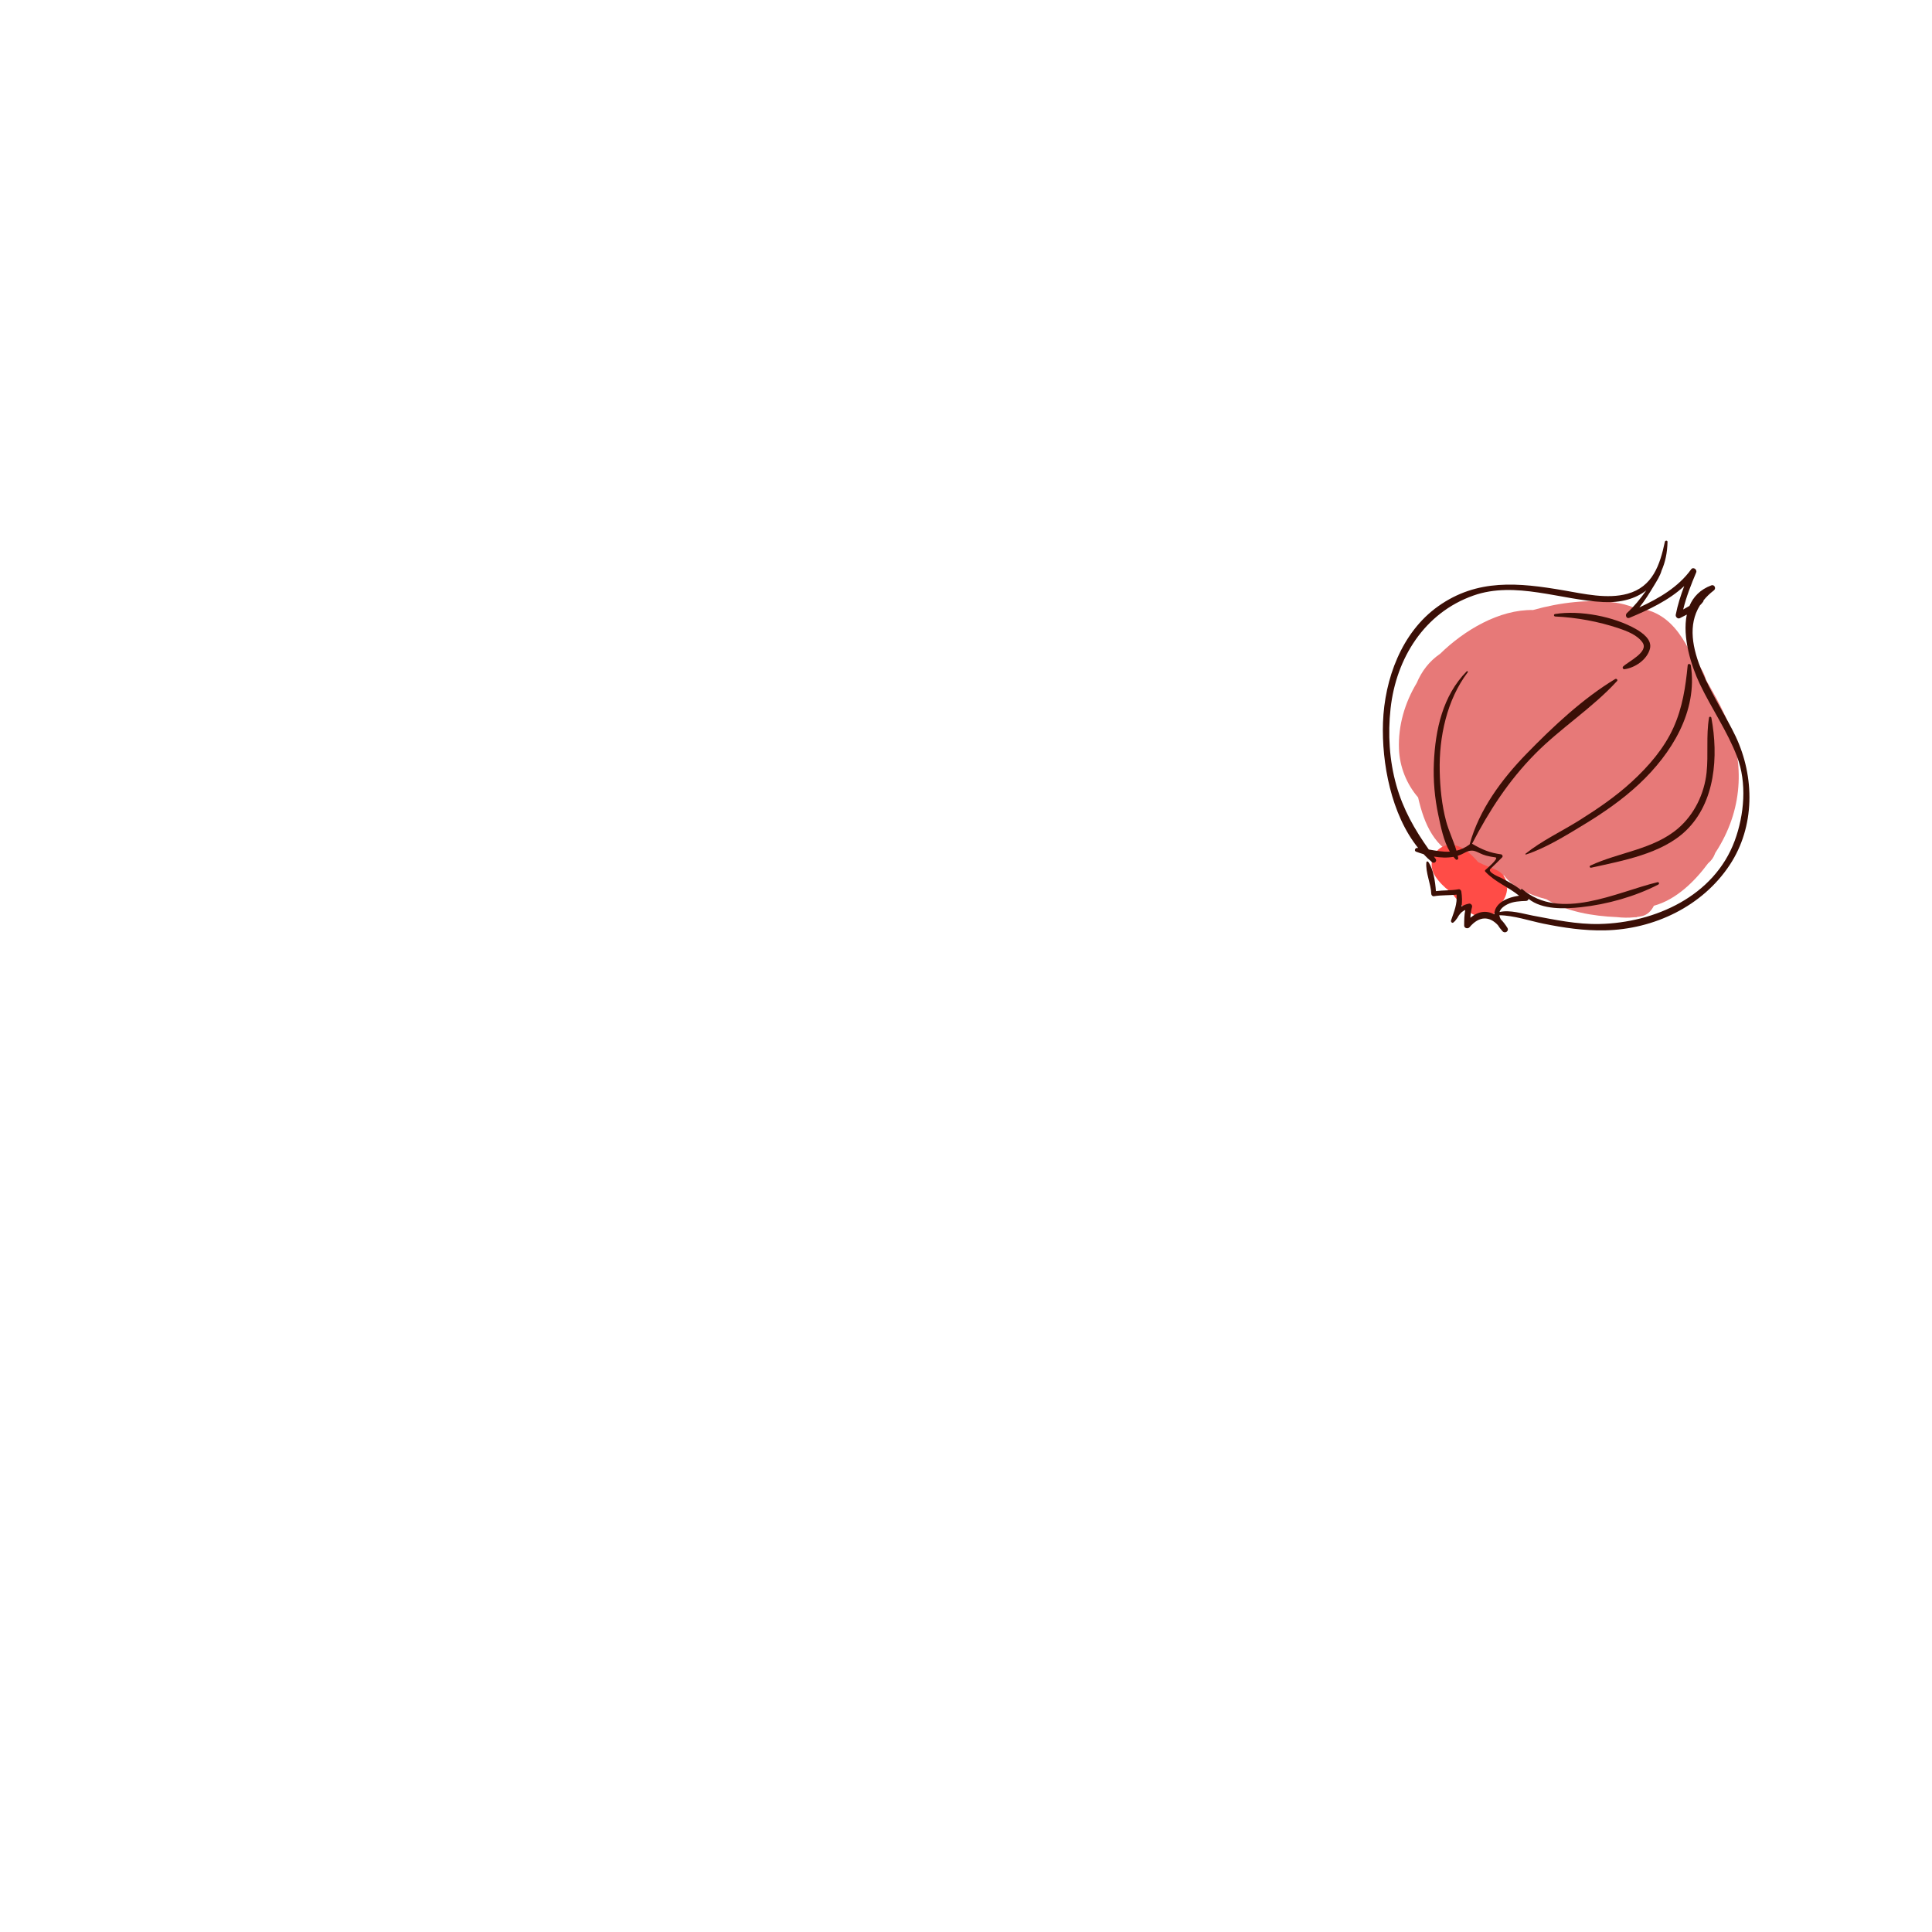 <?xml version="1.0" encoding="utf-8"?>
<!-- Generator: Adobe Illustrator 27.5.0, SVG Export Plug-In . SVG Version: 6.00 Build 0)  -->
<svg version="1.1" xmlns="http://www.w3.org/2000/svg" xmlns:xlink="http://www.w3.org/1999/xlink" x="0px" y="0px"
	viewBox="0 0 800 800" style="enable-background:new 0 0 800 800;" xml:space="preserve">
	<g id="objetcs">
	<g>
		<path style="fill:#E77978;" d="M714.275,296.235c-2.217-4.872-5.074-9.916-7.861-14.723c-0.321-1.273-0.83-2.535-1.496-3.757
			c-1.608-2.946-3.445-5.87-5.504-8.641c-3.474-6.629-7.876-12.834-15.079-15.763c-2.517-1.023-5.141-1.562-7.817-1.787
			c-2.542-1.029-5.207-1.696-7.634-2.031c-10.815-1.495-22.935-0.089-34.097,3.065c-13.992-0.274-28.505,8.389-38.462,18.126
			c-4.572,3.124-7.673,7.301-9.685,12.078c-4.935,8.201-7.717,17.631-7.36,27.267c0.278,7.528,3.192,14.631,7.921,20.133
			c2.602,11.207,6.685,21.034,18.615,25.799c1.334,0.533,2.704,0.979,4.065,1.433c0.156,0.051,0.313,0.1,0.469,0.151
			c2.871,4.378,7.606,5.549,12.46,4.918c3.62,5.093,11.06,8.248,17.5,9.855c8.319,5.161,19.235,6.986,29.19,7.397
			c2.433,0.28,4.882,0.319,7.283,0.072c0.314-0.006,0.631-0.011,0.939-0.019l-0.02-0.09c0.76-0.103,1.515-0.228,2.26-0.391
			c2.175-0.476,3.863-2.196,4.86-4.248c0.059-0.027,0.119-0.051,0.178-0.078c8.869-2.447,16.534-9.738,22.312-17.551
			c1.208-1.002,2.185-2.274,2.763-3.818c0.046-0.122,0.086-0.246,0.132-0.368c0.438-0.677,0.865-1.353,1.273-2.024
			C721.905,334.093,722.609,314.551,714.275,296.235z" />
		<path style="fill:#FF4C47;" d="M619.492,360.179c-2.488-1.066-5.004-1.97-7.422-3.197c-1.743-2.03-3.632-3.896-5.815-5.337
			c-3.111-2.054-6.732-2.675-9.983-0.398c-3.779,2.647-4.47,7.713-2.024,11.482c1.604,2.474,3.687,4.566,6.044,6.341
			c0.493,0.513,0.995,1.016,1.495,1.511c2.101,2.719,4.224,5.545,7.206,7.475c3.593,2.324,8.09,2.543,11.063-1.048
			c0.731-0.883,1.23-1.931,1.51-3.036C625.143,370.235,625.285,362.662,619.492,360.179z" />
		<g>
			<g>
				<path style="fill:#3B0F06;" d="M718.688,304.906c-7.154-15.162-24.857-38.037-14.808-54.197c0.481-0.482,0.945-0.99,1.36-1.56
					c0.13-0.178,0.168-0.363,0.146-0.532c1.177-1.455,2.587-2.852,4.311-4.167c1.035-0.789,0.208-2.545-1.067-2.068
					c-4.63,1.732-7.477,4.773-9.06,8.509c-0.855,0.503-1.719,0.996-2.592,1.476c1.274-5.26,3.271-10.309,5.365-15.299
					c0.525-1.252-1.233-2.49-2.082-1.308c-5.258,7.326-13.293,11.983-21.426,15.755c2.249-2.817,4.173-5.909,6.023-8.987
					c1.154-1.921,2.555-4.043,3.176-6.295c1.501-3.386,2.36-7.35,2.454-11.872c0.014-0.647-0.964-0.635-1.088-0.05
					c-2.06,9.685-5.085,18.692-15.487,21.554c-8.399,2.311-18.067,0.027-26.429-1.408c-18.616-3.195-35.774-4.955-52.031,6.631
					c-15.113,10.771-22.142,30.135-22.782,48.099c-0.594,16.647,3.378,38.116,14.573,51.961c-0.129-0.013-0.254-0.03-0.383-0.042
					c-0.875-0.078-1.419,1.208-0.487,1.559c0.968,0.365,2.013,0.714,3.1,1.031c1.12,1.184,2.295,2.303,3.542,3.333
					c0.868,0.716,2.154-0.432,1.466-1.353c-0.246-0.33-0.478-0.657-0.721-0.987c2.7,0.453,5.49,0.578,8.072,0.112
					c0.308,0.373,0.626,0.733,0.968,1.066c0.377,0.369,1.108-0.012,1.021-0.533c-0.055-0.326-0.137-0.65-0.206-0.974
					c0.913-0.281,1.792-0.64,2.613-1.113c4.148-2.388,5.358,0.027,9.125,1.037c1.29,0.346,2.558,0.55,3.881,0.738
					c1.757,0.249-4.174,5.207-4.155,5.193c-0.256,0.2-0.237,0.504-0.029,0.728c4.027,4.314,9.535,6.315,13.97,9.959
					c-5.675,0.782-10.151,3.454-10.229,7.621c-0.039,0.024-0.081,0.042-0.119,0.066c-3.106-1.664-6.511-1.317-9.807,1.425
					c0.083-1.507,0.261-3.001,0.683-4.476c0.195-0.683-0.545-1.487-1.239-1.36c-1.327,0.242-2.318,0.666-3.115,1.235
					c0.317-2.051,0.223-4.211-0.092-6.234c-0.081-0.515-0.535-1.056-1.12-0.95c-3.125,0.567-6.275,0.357-9.404,0.77
					c-0.254-3.852-1.044-9.184-3.173-12.124c-0.204-0.283-0.733-0.216-0.77,0.17c-0.419,4.305,1.881,8.813,2.039,13.167
					c0.018,0.503,0.551,0.99,1.064,0.902c3.125-0.536,6.268-0.295,9.396-0.675c0.312,4.006-0.967,6.822-2.28,10.688
					c-0.188,0.553,0.437,1.32,0.994,0.83c0.163-0.143,0.313-0.295,0.463-0.447c0.04,0.008,0.084,0.014,0.114-0.024
					c0.115-0.148,0.221-0.306,0.33-0.46c0.499-0.581,0.92-1.206,1.263-1.871c0.697-1.005,1.507-1.881,2.727-2.331
					c-0.459,2.089-0.443,4.275-0.463,6.421c-0.01,1.153,1.562,1.483,2.223,0.699c4.058-4.808,8.287-4.566,11.727-0.873
					c0.497,0.805,1.126,1.643,1.907,2.514c1.043,1.163,2.874-0.032,2.022-1.415c-0.852-1.379-1.768-2.545-2.73-3.506
					c-0.296-0.55-0.506-1.113-0.588-1.677c5.882,0.037,12.716,2.358,18.189,3.471c8.476,1.723,16.834,2.964,25.512,2.784
					c20.351-0.423,40.376-9.941,51.714-27.107C726.749,342.251,726.618,321.713,718.688,304.906z M662.268,382.606
					c-9.37,0.2-18.5-1.774-27.649-3.484c-3.691-0.69-9.453-2.51-13.693-1.468c0.309-1.103,1.269-2.193,3.274-3.204
					c2.344-1.182,5.154-1.304,7.725-1.394c0.6-0.021,0.927-0.399,1.018-0.854c5.697,4.557,14.934,4.19,21.708,3.453
					c10.792-1.173,22.337-4.392,31.997-9.373c0.591-0.305,0.313-1.138-0.348-0.977c-17.056,4.145-40.335,16.292-56.004,2.844
					c-0.252-0.216-0.525,0.042-0.487,0.31c-2.517-1.942-5.313-3.414-8.204-4.932c-0.524-0.275-5.951-2.347-4.433-3.77
					c1.65-1.547,3.248-3.141,4.837-4.75c0.405-0.41,0.084-1.172-0.458-1.245c-4.697-0.631-7.867-1.967-11.926-4.346
					c-0.025-0.015-0.063-0.005-0.091-0.016c7.12-13.695,15.116-26.066,26.039-37.148c10.643-10.798,23.813-19.082,33.999-30.228
					c0.463-0.507-0.244-1.167-0.778-0.844c-13.343,8.049-25.723,19.676-36.585,30.821c-10.352,10.621-19.716,23.215-23.675,37.666
					c-1.848,1.351-3.652,2.157-5.445,2.586c-1.202-4.101-3.198-8.131-4.29-12.236c-1.79-6.736-2.485-13.749-2.642-20.699
					c-0.317-14.124,2.927-29.524,11.605-40.948c0.228-0.301-0.188-0.633-0.447-0.369c-9.94,10.109-12.982,24.158-13.576,37.909
					c-0.312,7.201,0.333,14.58,1.848,21.625c1.004,4.667,2.12,10.642,4.757,15.117c-2.836,0.156-5.691-0.38-8.705-0.887
					c-5.865-8.268-10.604-16.543-13.443-26.601c-2.902-10.277-3.556-21.211-2.387-31.796c2.304-20.853,14.015-39.618,34.307-46.771
					c17.384-6.128,36.203,1.87,53.829,2.702c7.268,0.343,13.278-1.369,17.742-4.822c-2.441,3.49-5.152,6.777-8.006,9.361
					c-0.873,0.791-0.253,2.529,1.029,1.995c7.963-3.32,16.284-7.218,22.692-13.158c-1.463,3.865-2.721,7.801-3.514,11.869
					c-0.168,0.858,0.81,1.876,1.688,1.428c0.969-0.494,1.941-0.979,2.896-1.485c-1.948,9.326,1.839,21.279,5.361,28.686
					c4.848,10.192,11.371,19.491,15.423,30.072c4.177,10.908,3.015,24.167-0.956,34.907
					C709.824,371.071,685.282,382.115,662.268,382.606z" />
				<path style="fill:#3B0F06;" d="M700.138,275.529c-0.107-0.697-1.223-0.842-1.299-0.061c-0.88,8.993-2.15,17.543-5.907,25.857
					c-3.911,8.655-10.327,16.009-17.256,22.384c-6.605,6.076-14.08,11.18-21.666,15.939c-7.33,4.6-15.533,8.428-22.298,13.839
					c-0.173,0.138-0.038,0.421,0.181,0.349c8.237-2.725,16.172-7.664,23.558-12.132c8.223-4.974,16.284-10.511,23.31-17.096
					C692.109,312.096,703.073,294.571,700.138,275.529z" />
				<path style="fill:#3B0F06;" d="M708.644,297.228c-0.097-0.521-0.868-0.625-0.967-0.045c-1.266,7.441-0.21,15.221-1.021,22.744
					c-0.944,8.762-5.054,17.285-11.744,23.048c-10.212,8.797-24.51,9.892-36.355,15.434c-0.56,0.262-0.274,1.023,0.316,0.891
					c12.974-2.897,29.208-5.726,39.18-15.296C710.324,332.226,711.602,313.128,708.644,297.228z" />
				<path style="fill:#3B0F06;"
					d="M677.391,260.472c-9.08-5.181-23.124-7.884-33.464-6.224c-0.675,0.108-0.571,1.003,0.085,1.033
					c8.77,0.404,17.929,2.065,26.234,4.872c3.483,1.177,7.696,2.753,9.881,5.885c2.752,3.946-6.01,7.919-8.05,9.983
					c-0.406,0.411,0.02,1.174,0.572,1.097c4.399-0.618,9.346-3.947,10.543-8.438C684.2,264.901,680.135,262.038,677.391,260.472z" />
			</g>
		</g>
	</g>
		</g>
</svg>